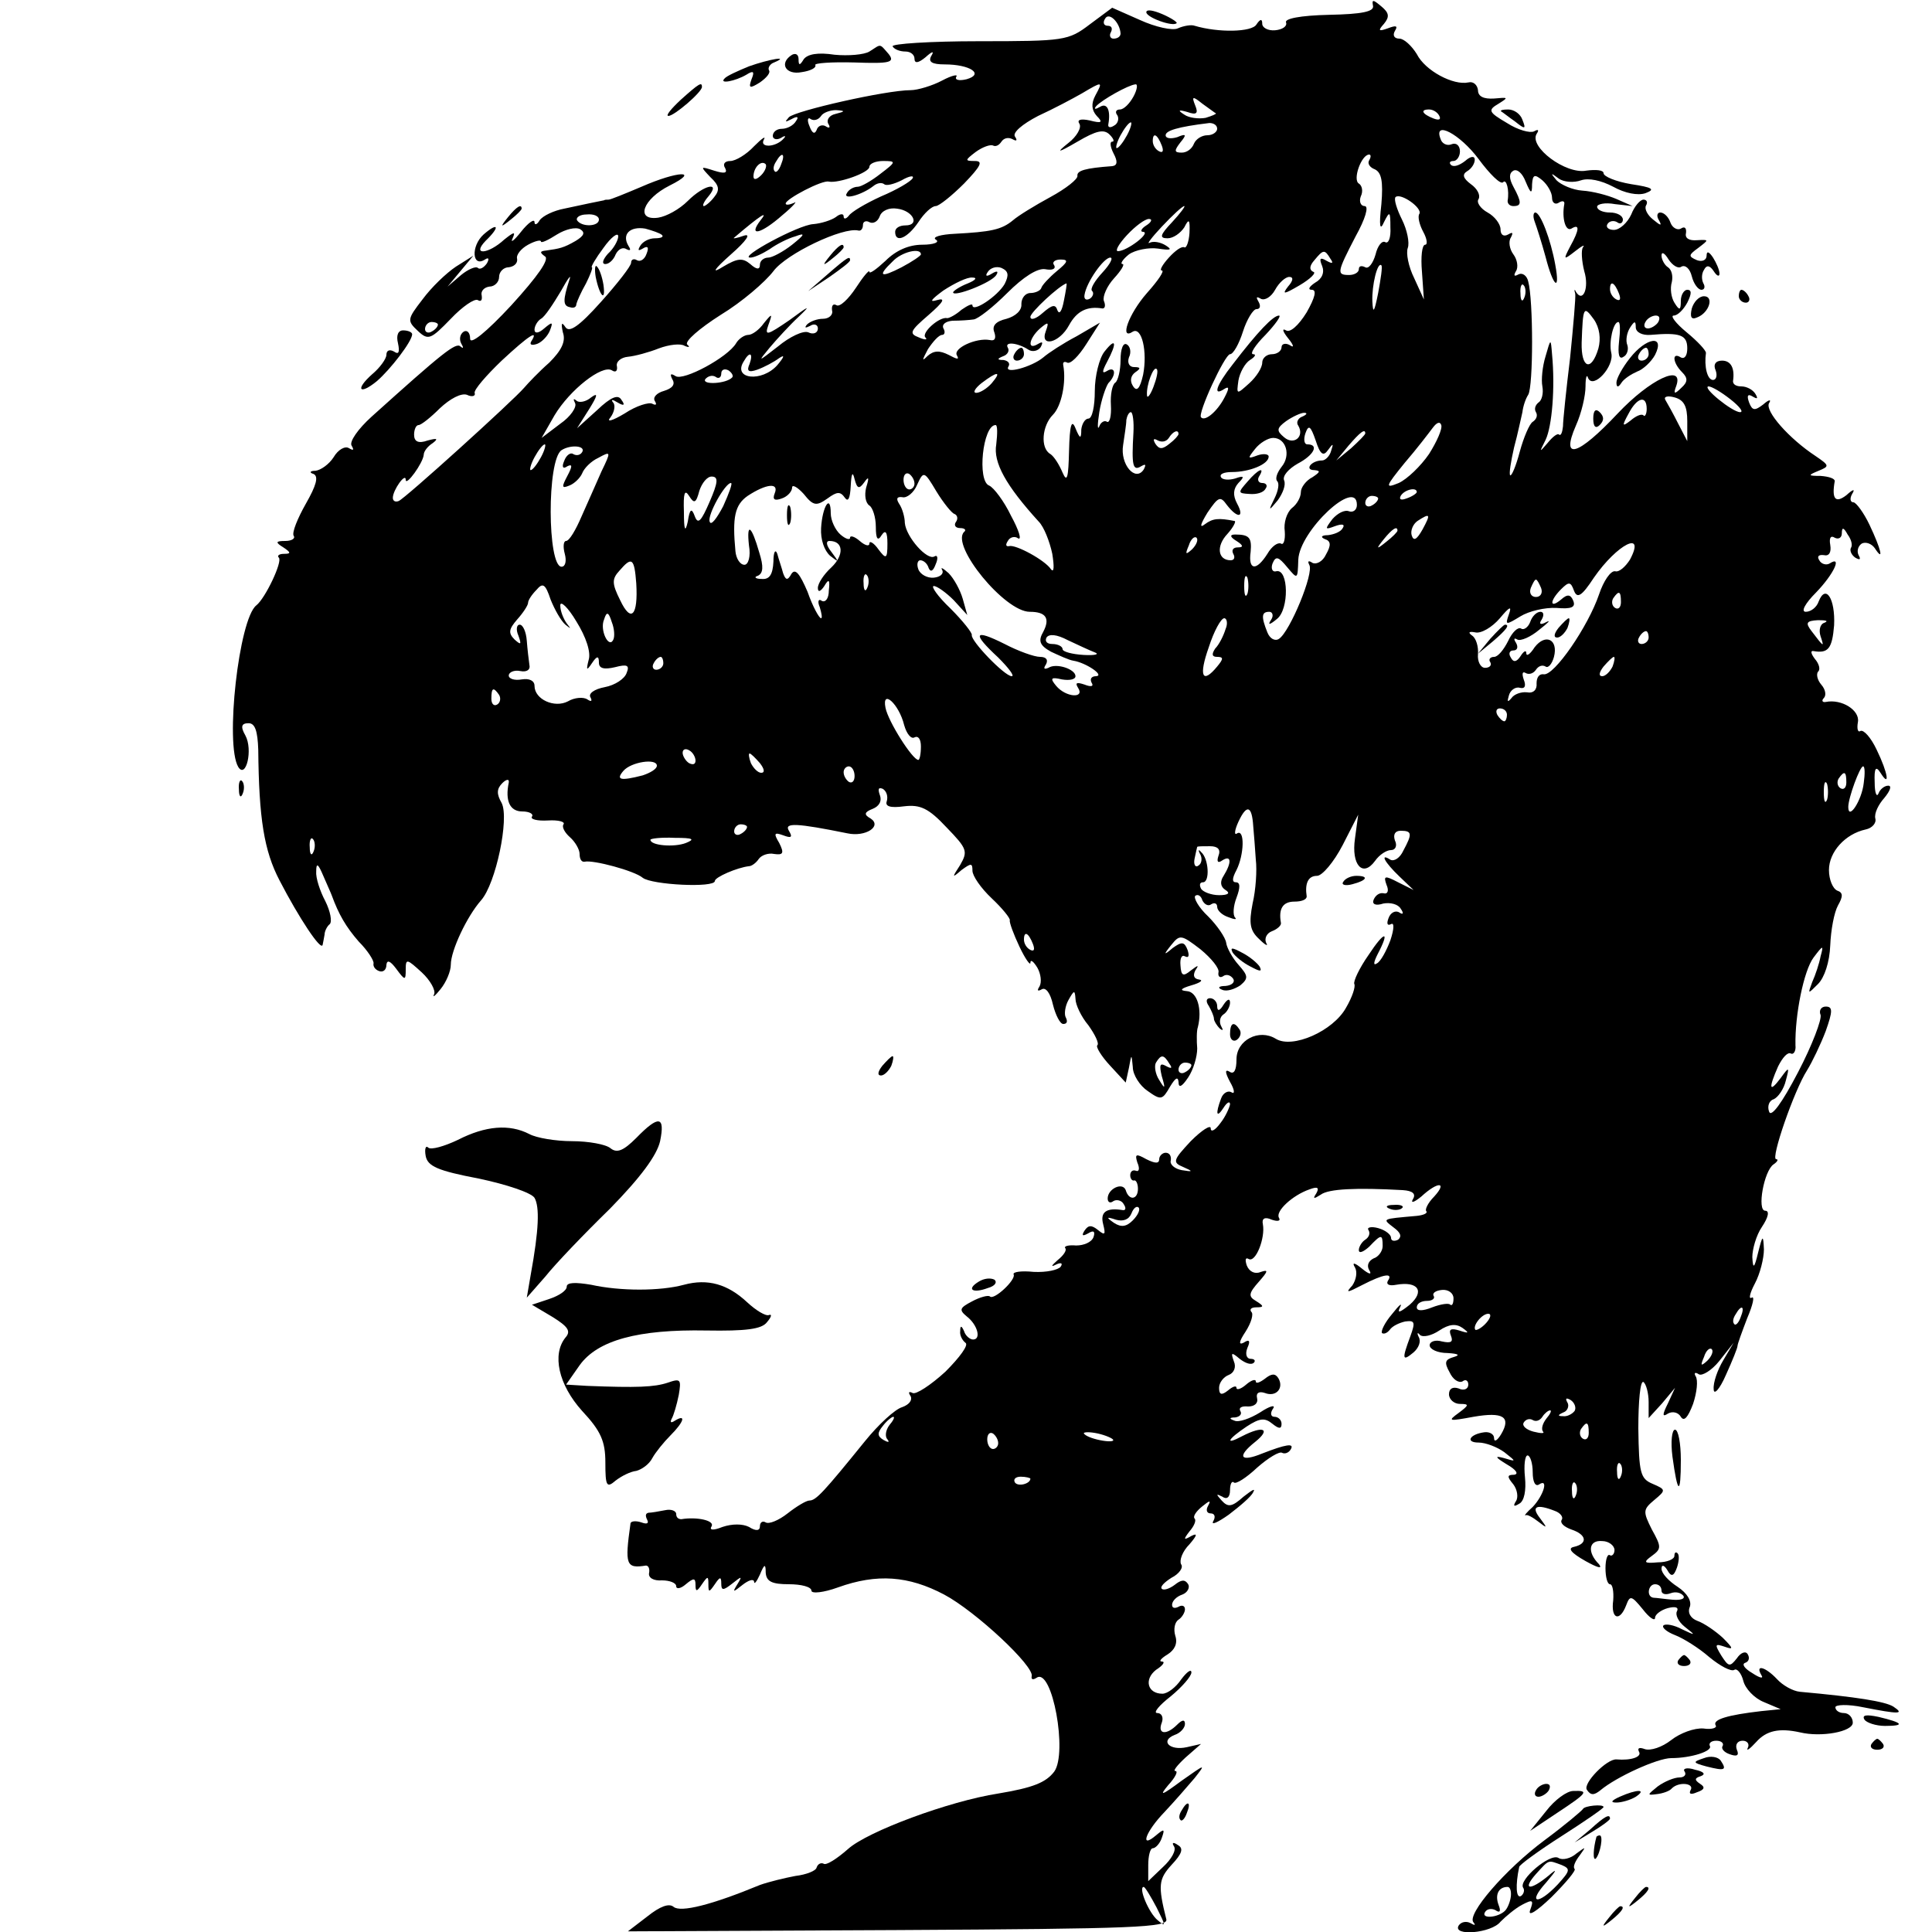 <?xml version="1.0" standalone="no"?>
<!DOCTYPE svg PUBLIC "-//W3C//DTD SVG 20010904//EN"
 "http://www.w3.org/TR/2001/REC-SVG-20010904/DTD/svg10.dtd">
<svg version="1.0" xmlns="http://www.w3.org/2000/svg"
 width="300pt" height="300pt" viewBox="0 0 300 300"
 preserveAspectRatio="xMidYMid meet">

<g transform="translate(0,300) scale(0.1,-0.1)"
fill="#000000" stroke="none">
<path d="M2132 2991 c2 -9 -17 -13 -68 -14 -45 -1 -70 -6 -67 -12 2 -6 -6 -11
-17 -12 -11 -1 -20 4 -20 10 0 8 -3 8 -9 -1 -7 -12 -59 -13 -96 -2 -5 2 -17 0
-26 -4 -8 -4 -35 2 -59 13 l-43 19 -35 -26 c-33 -25 -39 -26 -172 -26 -76 0
-136 -4 -134 -8 3 -5 12 -8 20 -8 8 0 14 -5 14 -11 0 -8 6 -7 17 2 11 10 14
10 9 2 -5 -9 1 -13 21 -13 39 0 62 -15 34 -23 -12 -3 -19 -1 -16 4 3 4 -7 2
-22 -6 -15 -8 -38 -15 -49 -15 -38 0 -179 -32 -189 -42 -7 -8 -6 -8 4 -3 9 5
12 4 7 -3 -4 -7 -14 -12 -22 -12 -8 0 -14 -5 -14 -11 0 -5 6 -7 13 -3 6 4 8 3
4 -1 -12 -14 -38 -15 -31 -2 4 7 -3 2 -15 -10 -12 -13 -29 -23 -37 -23 -9 0
-12 -5 -8 -11 4 -8 -1 -9 -17 -4 -22 7 -22 7 -6 -10 14 -13 15 -20 6 -31 -6
-8 -14 -14 -16 -14 -3 0 0 7 7 15 20 24 -7 18 -32 -7 -13 -13 -33 -24 -46 -26
-36 -5 -24 29 18 50 48 24 13 23 -44 -2 -26 -11 -48 -20 -51 -20 -3 0 -6 0 -7
-1 -6 -1 -34 -7 -62 -13 -16 -3 -33 -11 -38 -18 -4 -7 -8 -8 -8 -3 0 6 -10 -1
-21 -15 -11 -14 -17 -18 -13 -10 5 11 2 10 -13 -2 -25 -23 -51 -25 -29 -2 23
22 20 30 -3 10 -20 -18 -18 -52 2 -39 6 4 7 1 3 -6 -5 -7 -11 -10 -14 -7 -3 3
-15 -2 -26 -11 l-21 -18 20 24 20 24 -27 -17 c-15 -10 -38 -32 -52 -51 -24
-31 -24 -33 -7 -49 16 -15 20 -13 51 19 18 19 37 32 42 29 5 -3 7 0 6 7 -2 7
4 13 12 14 8 0 15 7 15 15 0 8 7 15 15 15 8 1 14 6 13 13 -2 6 6 16 17 22 11
6 20 8 20 5 0 -3 11 2 25 11 13 8 29 12 36 8 8 -5 6 -10 -7 -18 -19 -11 -25
-12 -46 -15 -10 -1 -10 -3 -2 -9 8 -4 -11 -31 -52 -76 -39 -42 -64 -62 -64
-52 0 10 -5 14 -10 11 -6 -4 -7 -12 -4 -18 4 -7 4 -9 -1 -5 -7 7 -28 -10 -138
-109 -21 -19 -35 -39 -31 -45 4 -7 3 -8 -4 -4 -6 4 -17 -2 -24 -14 -7 -11 -20
-20 -28 -21 -9 0 -10 -3 -3 -5 8 -4 4 -18 -12 -46 -13 -23 -22 -45 -19 -50 3
-4 -3 -8 -13 -8 -15 0 -16 -2 -3 -10 12 -8 12 -10 1 -10 -8 0 -11 -3 -8 -6 6
-6 -21 -63 -35 -74 -27 -21 -49 -216 -28 -251 12 -19 23 27 11 49 -8 14 -6 19
5 19 10 0 14 -12 15 -41 1 -107 9 -157 33 -203 30 -58 65 -111 67 -100 1 4 2
11 3 16 0 5 4 13 8 16 4 4 1 20 -7 36 -8 15 -15 36 -14 46 0 14 3 12 11 -7 6
-14 12 -27 13 -30 11 -30 22 -49 42 -72 14 -14 24 -30 23 -34 -1 -5 3 -10 9
-12 6 -2 11 2 11 10 1 8 6 6 15 -6 14 -19 15 -19 15 -1 0 17 2 16 25 -5 13
-12 22 -28 19 -34 -3 -6 2 -2 10 8 9 11 16 28 16 38 0 22 25 75 47 100 23 26
44 127 32 151 -8 14 -8 22 1 31 6 6 11 7 10 1 -6 -29 2 -45 21 -45 11 0 18 -4
15 -8 -3 -4 8 -7 25 -6 16 1 27 -2 24 -6 -3 -4 2 -13 10 -20 8 -7 15 -19 15
-26 0 -8 3 -13 8 -12 13 3 77 -14 90 -25 14 -11 112 -16 112 -5 0 6 35 21 53
23 4 0 11 5 15 11 4 6 15 10 24 8 14 -2 16 1 8 17 -9 15 -8 17 6 12 13 -5 15
-3 9 7 -8 13 12 12 91 -4 28 -6 54 11 36 23 -11 6 -10 10 3 15 10 4 15 12 11
22 -3 9 -2 12 5 9 6 -4 8 -12 6 -19 -3 -8 5 -11 27 -8 25 3 38 -3 66 -33 32
-33 33 -37 21 -58 -13 -20 -13 -21 2 -8 15 11 17 11 17 -1 0 -8 13 -27 30 -43
16 -15 29 -31 28 -34 -1 -3 6 -22 15 -41 9 -19 17 -30 17 -25 0 6 5 2 11 -8 5
-9 7 -22 3 -29 -4 -6 -3 -8 4 -4 6 3 13 -6 17 -24 4 -16 11 -30 16 -30 6 0 7
4 4 10 -3 5 -1 18 4 27 9 16 10 16 11 2 0 -9 9 -28 20 -41 10 -14 17 -28 14
-31 -3 -2 6 -17 20 -32 l24 -26 5 23 c4 22 4 22 6 1 0 -12 11 -29 23 -37 21
-15 23 -14 35 7 8 13 12 16 13 7 0 -10 5 -8 15 7 8 12 14 32 14 45 -1 12 -1
28 1 33 7 28 -1 55 -17 56 -12 1 -10 4 7 9 14 4 19 8 12 9 -8 1 -10 6 -6 14 6
9 5 9 -7 0 -12 -10 -15 -8 -16 8 -1 11 2 17 7 14 6 -3 7 1 4 10 -5 13 -9 13
-23 3 -14 -12 -15 -11 -2 5 13 16 15 16 45 -7 17 -14 30 -30 28 -36 -1 -6 2
-9 7 -6 5 4 12 2 16 -4 3 -5 -2 -10 -12 -11 -11 0 -13 -3 -5 -6 7 -3 19 1 28
7 13 11 12 15 -3 32 -9 10 -18 26 -19 34 -1 8 -14 27 -28 41 -15 14 -23 29
-20 32 4 3 9 0 11 -7 3 -6 9 -10 14 -6 5 3 9 1 9 -4 0 -6 8 -13 17 -16 10 -4
14 -4 11 -1 -4 4 -3 18 2 31 6 16 6 24 -1 24 -6 0 -6 6 1 19 12 24 13 64 1 57
-5 -4 -4 5 2 18 13 28 21 25 23 -7 1 -12 3 -35 4 -52 2 -16 0 -47 -5 -68 -6
-31 -4 -42 10 -55 10 -10 15 -12 11 -6 -3 7 1 15 9 18 8 3 15 9 14 13 -4 22 3
33 21 33 11 0 19 3 19 8 -3 20 2 32 16 32 8 0 26 21 40 48 l24 47 -5 -37 c-6
-41 12 -61 31 -35 7 10 18 17 25 17 7 0 10 7 6 15 -3 9 0 15 9 15 18 0 18 -5
4 -31 -5 -11 -14 -17 -20 -14 -17 11 -9 -4 14 -26 l22 -21 -24 12 c-21 11 -23
10 -18 -4 4 -9 2 -15 -5 -13 -6 1 -12 -3 -15 -10 -3 -7 3 -10 15 -6 11 2 23
-1 27 -8 5 -7 4 -10 -2 -6 -6 4 -14 0 -17 -9 -3 -8 -2 -12 4 -9 5 3 5 -7 -1
-25 -6 -16 -15 -33 -21 -36 -6 -4 -5 2 1 14 20 38 11 37 -14 -1 -14 -20 -24
-41 -22 -45 2 -4 -3 -20 -13 -37 -20 -36 -83 -64 -109 -48 -26 16 -61 -2 -61
-32 0 -17 -4 -24 -11 -19 -7 4 -7 -1 1 -16 7 -12 8 -20 2 -16 -5 3 -13 -1 -16
-10 -9 -24 -7 -31 4 -14 5 8 10 11 10 5 -1 -5 -7 -19 -15 -29 -8 -11 -15 -15
-15 -8 0 6 -14 -3 -31 -20 -27 -29 -29 -33 -12 -40 16 -7 16 -8 -2 -5 -11 2
-19 9 -17 15 1 7 -2 12 -8 12 -5 0 -10 -5 -10 -10 0 -7 -6 -7 -20 0 -16 9 -18
8 -14 -5 4 -9 3 -15 -2 -13 -5 2 -9 -1 -9 -7 0 -5 3 -9 6 -8 3 1 6 -5 6 -13 0
-17 -14 -19 -19 -2 -5 13 -28 2 -28 -13 0 -6 4 -8 9 -4 5 3 13 1 16 -5 4 -6 3
-10 -2 -9 -25 4 -35 -3 -30 -22 4 -16 3 -18 -8 -9 -10 8 -15 8 -21 -1 -5 -8
-3 -9 6 -4 8 5 11 3 8 -6 -3 -8 -15 -13 -27 -13 -12 1 -19 -1 -17 -4 3 -3 -2
-11 -12 -19 -9 -8 -11 -11 -3 -7 8 4 12 3 8 -3 -4 -5 -22 -9 -42 -8 -19 2 -33
0 -31 -4 4 -8 -31 -41 -37 -34 -3 2 -15 -1 -28 -8 -19 -10 -20 -13 -8 -23 17
-13 23 -36 10 -36 -5 0 -12 6 -14 13 -4 9 -6 9 -6 0 -1 -6 3 -14 8 -18 6 -3
-9 -23 -31 -45 -23 -21 -46 -36 -51 -33 -6 3 -7 1 -3 -5 3 -6 -2 -13 -13 -17
-11 -3 -37 -27 -58 -53 -64 -79 -76 -92 -86 -92 -5 0 -20 -9 -34 -20 -14 -11
-29 -17 -34 -14 -5 3 -9 0 -9 -6 0 -7 -6 -8 -17 -1 -10 5 -26 5 -41 0 -15 -6
-21 -5 -17 1 5 9 -23 15 -47 11 -5 0 -8 3 -8 8 0 5 -8 8 -17 6 -10 -2 -22 -4
-26 -4 -5 -1 -5 -5 -2 -11 3 -6 -1 -7 -9 -4 -9 3 -17 2 -17 -2 -9 -64 -7 -70
24 -65 4 0 6 -5 5 -11 -2 -8 7 -13 20 -12 12 0 22 -4 22 -9 0 -5 7 -4 15 3 12
10 15 10 15 -1 0 -11 2 -11 10 1 9 13 10 13 10 0 0 -13 1 -13 10 0 8 12 10 12
10 1 0 -11 3 -11 17 0 15 12 16 12 8 -1 -8 -13 -7 -13 8 -1 9 7 17 10 18 5 0
-5 4 0 9 11 7 17 9 17 9 3 1 -14 10 -18 36 -18 19 0 35 -4 35 -10 0 -5 19 -3
41 5 61 22 110 18 165 -11 49 -26 141 -112 136 -127 -1 -5 2 -6 8 -2 24 15 48
-117 27 -146 -13 -17 -33 -25 -87 -34 -77 -12 -203 -59 -233 -86 -17 -15 -34
-26 -38 -23 -4 2 -9 0 -11 -6 -1 -5 -16 -11 -33 -13 -16 -3 -41 -9 -55 -14
-75 -31 -123 -43 -134 -34 -7 6 -21 1 -41 -15 l-30 -23 420 2 c368 2 420 4
416 17 -13 52 -12 62 8 84 17 18 19 26 10 31 -7 5 -10 4 -6 -2 4 -6 -4 -20
-17 -32 l-23 -22 0 25 c0 14 3 26 7 26 4 0 11 7 14 16 5 14 4 15 -9 4 -26 -22
-16 6 13 36 15 16 36 40 47 53 18 23 17 22 -20 -4 -31 -23 -36 -25 -21 -7 11
12 16 22 11 22 -4 0 3 9 16 21 l24 21 -22 -5 c-27 -6 -42 10 -19 19 9 3 16 11
16 17 0 7 -4 7 -12 -1 -17 -17 -31 -15 -24 3 3 8 0 15 -7 15 -7 0 3 12 21 26
17 14 32 31 32 37 0 6 -7 1 -16 -11 -8 -12 -21 -22 -29 -22 -23 0 -29 22 -10
37 11 7 15 13 9 13 -5 0 -1 5 9 11 11 7 16 17 12 29 -3 10 -1 21 5 25 5 3 10
11 10 16 0 6 -5 7 -10 4 -6 -3 -10 -2 -10 3 0 6 7 13 16 16 8 3 12 11 9 16 -5
8 -11 7 -21 -1 -8 -6 -17 -9 -20 -6 -3 3 4 10 15 17 12 6 19 16 15 21 -3 6 2
20 13 31 12 14 13 18 3 13 -12 -7 -13 -6 -3 7 7 8 11 17 8 20 -3 3 2 11 12 19
11 9 14 10 9 1 -4 -7 -2 -12 4 -12 6 0 8 -5 4 -12 -4 -7 7 -2 24 10 17 13 35
28 38 35 4 7 -2 3 -15 -7 -18 -16 -24 -17 -34 -6 -9 10 -9 11 1 6 7 -5 12 -1
12 10 0 10 3 15 6 12 3 -3 19 7 36 23 17 15 35 26 39 23 4 -2 10 0 13 5 7 11
-8 8 -44 -6 -34 -14 -40 -5 -11 18 25 20 13 26 -20 9 -28 -15 -23 -5 7 15 20
13 28 14 40 4 10 -8 14 -8 14 0 0 6 -5 11 -11 11 -6 0 -7 6 -2 13 4 6 -5 4
-20 -6 -16 -10 -34 -16 -40 -13 -9 3 -8 5 1 5 7 1 11 5 8 10 -3 5 2 8 12 7 10
0 16 5 14 13 -2 8 3 11 12 8 18 -7 30 8 21 23 -5 8 -11 7 -21 -1 -8 -6 -14 -8
-14 -4 0 4 -7 2 -15 -5 -8 -7 -15 -9 -15 -5 0 4 -6 2 -13 -4 -10 -8 -14 -7
-14 4 0 8 7 17 15 20 8 3 12 12 8 21 -5 14 -4 15 9 4 9 -7 18 -10 22 -6 3 3 1
6 -5 6 -6 0 -9 7 -5 17 5 11 3 14 -6 8 -8 -4 -7 2 3 17 9 14 13 28 9 31 -3 4
0 7 8 7 12 0 12 2 -1 10 -12 7 -11 12 5 30 14 16 15 19 3 15 -9 -4 -18 0 -22
10 -3 9 -2 13 3 10 11 -6 26 33 22 54 -2 9 3 12 14 7 9 -3 14 -2 11 3 -6 10
21 35 47 44 13 5 16 3 11 -6 -6 -9 -4 -9 7 -2 12 9 55 11 127 7 16 -1 21 -6
16 -14 -4 -7 2 -5 13 4 26 24 41 23 20 0 -10 -10 -15 -21 -12 -23 2 -3 -5 -6
-15 -7 -55 -5 -54 -4 -36 -18 11 -8 13 -14 7 -19 -6 -3 -11 -2 -11 3 0 5 -9
12 -20 15 -11 3 -18 1 -15 -3 3 -5 1 -11 -5 -15 -5 -3 -10 -11 -10 -16 0 -6 7
-3 16 5 19 20 21 20 21 1 0 -8 -7 -17 -14 -19 -8 -4 -11 -11 -7 -18 5 -8 0 -7
-11 2 -12 10 -16 10 -11 2 4 -7 2 -19 -4 -28 -11 -12 -9 -12 16 1 33 17 48 19
39 6 -3 -6 3 -8 13 -6 34 6 45 -10 21 -31 -15 -12 -20 -14 -15 -4 4 8 -1 4
-12 -10 -12 -14 -18 -27 -16 -30 3 -2 8 0 12 5 4 6 15 11 24 13 15 2 16 -1 8
-23 -13 -35 -13 -40 5 -25 8 7 12 17 8 24 -3 6 -2 8 2 3 5 -4 18 -1 30 7 15
10 26 11 36 4 11 -8 10 -9 -5 -4 -13 4 -17 2 -13 -8 4 -10 0 -12 -14 -9 -10 3
-19 0 -19 -6 0 -6 12 -12 28 -12 16 -1 20 -3 10 -6 -14 -4 -16 -8 -7 -24 5
-11 14 -17 20 -14 5 4 9 1 9 -5 0 -7 -7 -10 -15 -6 -9 3 -15 0 -15 -9 0 -8 8
-15 17 -15 15 0 14 -2 -2 -14 -18 -13 -15 -13 23 -6 46 8 59 0 43 -27 -6 -10
-11 -13 -11 -6 0 6 -7 10 -15 9 -23 -3 -30 -16 -9 -16 11 0 29 -7 40 -15 19
-15 19 -15 -1 -9 -15 4 -13 1 5 -10 14 -8 19 -15 11 -16 -11 0 -11 -3 -1 -15
6 -8 8 -20 4 -26 -5 -8 -3 -9 5 -4 8 4 11 21 9 41 -2 19 0 34 4 34 4 0 8 -12
8 -26 0 -15 4 -23 10 -19 15 10 7 -17 -10 -35 -9 -8 -14 -14 -11 -13 2 2 11
-3 20 -10 14 -11 14 -10 2 6 -14 18 -5 22 23 11 9 -3 14 -10 11 -14 -3 -5 4
-11 15 -15 24 -8 26 -22 4 -27 -10 -2 -5 -9 18 -22 18 -10 27 -13 21 -5 -19
19 -16 38 5 36 10 0 19 -7 19 -14 0 -6 -4 -10 -7 -8 -4 3 -7 -7 -7 -20 0 -14
3 -25 7 -25 4 0 6 -11 5 -25 -4 -29 10 -34 20 -8 6 16 8 16 26 -6 10 -13 19
-19 19 -13 0 5 9 12 20 15 12 3 17 1 14 -5 -3 -5 2 -16 12 -24 18 -14 17 -14
-4 -4 -13 7 -26 9 -29 6 -3 -3 5 -10 18 -15 13 -5 37 -20 53 -34 17 -14 34
-23 39 -20 4 3 11 -5 14 -17 3 -12 17 -27 32 -33 l26 -11 -30 -3 c-52 -6 -76
-13 -71 -22 3 -4 -6 -7 -19 -5 -14 1 -36 -7 -50 -18 -14 -11 -32 -17 -41 -14
-8 3 -12 2 -9 -4 5 -8 -12 -14 -35 -12 -15 1 -52 -37 -46 -47 6 -9 11 -9 21
-1 25 21 89 50 110 50 31 0 65 11 60 19 -2 4 2 8 10 8 8 0 12 -4 10 -8 -3 -4
2 -10 11 -13 11 -4 15 -2 11 7 -3 8 1 14 9 14 7 0 11 -5 8 -11 -3 -6 3 -2 13
9 16 18 36 22 68 15 33 -8 82 1 82 15 0 8 -6 15 -14 15 -7 0 -13 4 -13 9 0 4
19 5 43 0 56 -11 65 -11 47 1 -13 8 -57 15 -145 23 -11 1 -27 10 -36 20 -18
19 -34 23 -24 6 4 -6 -2 -5 -14 3 -12 7 -17 14 -11 16 6 2 7 8 4 13 -3 6 -11
3 -17 -6 -11 -14 -13 -13 -24 4 -11 18 -10 19 5 14 14 -5 14 -3 -3 14 -11 10
-28 22 -39 26 -11 4 -16 13 -12 22 3 9 -4 21 -19 31 -14 9 -25 21 -25 28 0 7
4 6 9 -2 6 -11 10 -10 15 4 3 9 4 19 1 22 -3 3 -5 1 -5 -4 0 -5 -11 -10 -26
-10 -21 -2 -23 0 -9 10 15 11 15 14 0 41 -14 28 -14 31 4 46 18 15 18 16 -3
25 -19 8 -21 17 -22 86 0 42 3 75 8 72 4 -3 8 -17 8 -31 l0 -25 21 23 20 24
-11 -24 c-9 -18 -9 -22 0 -16 7 4 16 2 20 -5 5 -8 11 -1 19 20 6 18 8 37 4 43
-3 5 -1 7 5 3 5 -3 20 6 32 21 l22 28 -16 -27 c-9 -15 -16 -35 -15 -45 0 -10
9 -1 19 22 10 22 18 42 18 45 0 3 7 22 15 43 9 21 12 35 7 32 -5 -3 -3 7 5 22
8 15 14 39 14 53 -1 23 -2 23 -9 -5 -6 -25 -8 -26 -9 -7 0 12 6 34 15 47 10
15 12 25 5 25 -13 0 -2 62 13 72 6 4 8 8 4 8 -9 0 28 107 48 138 8 13 21 40
29 61 11 31 11 38 0 38 -7 0 -11 -6 -8 -13 2 -7 -13 -47 -35 -89 -25 -48 -42
-71 -45 -61 -3 8 0 17 7 19 7 3 16 16 19 29 6 22 5 22 -8 4 -18 -24 -19 -16
-4 18 7 14 15 23 20 20 4 -2 8 4 7 13 -1 47 13 116 28 136 15 20 16 20 11 2
-2 -11 -8 -29 -13 -40 -7 -19 -7 -19 9 -3 10 10 18 34 19 60 1 24 6 51 12 62
8 14 8 20 -1 23 -7 3 -13 17 -13 32 0 28 25 56 57 63 10 2 17 10 15 17 -2 8 5
22 14 32 9 11 12 19 6 19 -6 0 -13 -6 -15 -12 -3 -7 -6 1 -6 17 -1 23 2 26 9
15 15 -24 12 -1 -6 36 -9 19 -20 31 -25 29 -4 -3 -6 3 -4 14 3 18 -25 36 -50
31 -5 -1 -7 2 -3 6 4 4 3 13 -4 21 -6 7 -8 16 -5 20 4 3 2 12 -5 20 -6 8 -7
13 -2 12 23 -4 29 4 32 40 2 41 -13 65 -24 37 -3 -9 -12 -16 -20 -16 -8 0 -1
13 16 30 28 29 41 58 21 45 -5 -3 -13 -1 -16 5 -4 6 -1 9 7 8 8 -2 12 4 10 16
-2 11 1 15 7 11 6 -3 11 0 11 7 0 10 3 9 9 -2 6 -8 8 -17 5 -21 -2 -4 1 -11 7
-15 7 -4 9 -3 5 4 -3 6 -1 14 5 18 6 3 15 0 20 -7 15 -23 10 -2 -8 36 -9 19
-21 35 -25 35 -5 0 -6 6 -2 13 5 8 2 8 -9 -2 -17 -13 -23 -6 -18 22 0 4 -9 7
-22 8 -20 0 -20 1 -3 8 17 7 17 8 -5 23 -41 27 -79 70 -72 82 4 6 0 6 -9 -2
-13 -10 -17 -10 -22 3 -4 11 -2 14 6 9 7 -4 8 -3 4 4 -4 7 -14 12 -22 12 -8 0
-13 3 -13 8 3 20 -3 32 -17 32 -10 0 -14 -6 -10 -15 3 -8 1 -15 -4 -15 -9 0
-14 21 -11 42 0 4 -13 18 -30 32 -17 14 -26 26 -20 26 6 0 15 9 21 20 7 14 7
20 0 20 -5 0 -10 -8 -10 -17 0 -15 -2 -16 -10 -3 -5 8 -7 22 -4 32 2 9 0 19
-6 23 -5 3 -10 12 -10 18 0 7 5 4 11 -6 6 -9 15 -15 20 -11 6 3 13 -3 16 -15
3 -12 10 -21 15 -21 5 0 6 5 3 10 -3 6 -3 15 1 21 4 8 9 7 15 -2 5 -8 9 -9 9
-4 0 6 -5 17 -10 25 -6 9 -10 11 -10 3 0 -7 -7 -10 -15 -7 -14 6 -13 8 2 19
17 13 17 13 -2 12 -12 -1 -19 3 -17 11 1 8 -2 11 -8 7 -5 -3 -13 1 -16 9 -3 9
-10 16 -16 16 -5 0 -6 -6 -2 -12 5 -9 3 -9 -9 1 -9 7 -14 17 -11 22 3 5 1 9
-4 9 -5 0 -14 -10 -19 -23 -6 -13 -18 -24 -27 -24 -8 0 -13 4 -10 9 3 5 10 6
15 3 5 -4 9 -1 9 4 0 6 -9 11 -20 11 -11 0 -20 4 -20 9 0 4 12 7 28 4 l27 -3
-25 11 c-14 6 -37 12 -53 13 -15 1 -33 9 -40 16 -10 12 -9 12 3 3 8 -6 24 -7
35 -3 12 4 31 0 50 -10 18 -10 38 -14 50 -10 16 6 11 9 -22 14 -24 4 -43 12
-43 17 0 5 -12 6 -27 4 -32 -6 -89 37 -77 57 4 6 3 8 -4 4 -6 -3 -25 2 -42 13
-29 17 -30 20 -13 30 16 10 15 10 -7 8 -16 -1 -25 3 -25 13 -1 8 -7 14 -15 12
-23 -5 -67 18 -80 44 -8 13 -20 24 -27 24 -8 0 -11 5 -7 12 5 8 2 9 -11 4 -14
-5 -16 -4 -6 7 9 11 8 17 -4 27 -13 11 -15 11 -13 1z m-392 -43 c0 -5 -5 -8
-11 -8 -5 0 -7 5 -4 10 3 6 1 10 -5 10 -6 0 -8 5 -4 11 6 11 23 -6 24 -23z
m-39 -96 c-7 -13 -6 -23 2 -32 10 -10 8 -12 -11 -7 -14 3 -20 1 -16 -5 4 -6
-4 -20 -17 -30 -20 -16 -17 -16 14 2 29 17 41 20 50 11 6 -6 8 -11 4 -11 -4 0
-3 -8 2 -18 7 -13 6 -19 -2 -20 -42 -3 -55 -7 -54 -15 1 -5 -18 -20 -42 -33
-24 -13 -50 -29 -58 -36 -18 -15 -35 -18 -90 -21 -22 -1 -36 -5 -30 -9 7 -4
-3 -8 -21 -8 -21 0 -41 -9 -57 -25 -14 -13 -25 -21 -25 -17 0 4 -10 -8 -21
-25 -12 -18 -25 -30 -30 -27 -5 3 -8 0 -7 -8 2 -7 -5 -13 -14 -13 -9 0 -20 -4
-25 -9 -4 -5 -3 -6 5 -2 6 4 12 2 12 -4 0 -7 -7 -10 -15 -6 -8 3 -29 -7 -47
-22 -31 -24 -32 -25 -13 -2 11 13 31 35 45 48 20 19 17 18 -14 -5 -35 -24 -39
-25 -33 -8 7 19 6 19 -7 3 -7 -10 -18 -18 -24 -18 -6 0 -15 -6 -19 -13 -13
-22 -82 -59 -94 -51 -8 5 -9 3 -5 -5 5 -8 0 -14 -13 -18 -11 -3 -18 -10 -14
-16 3 -5 2 -7 -4 -4 -5 3 -25 -3 -43 -15 -20 -12 -29 -14 -22 -6 6 8 8 19 4
23 -4 5 -1 5 7 0 10 -6 12 -4 6 4 -5 9 -16 5 -38 -16 l-31 -28 19 30 c13 21
14 26 3 18 -8 -7 -19 -9 -23 -5 -5 4 -5 2 -2 -4 3 -6 -7 -21 -23 -32 l-29 -22
20 35 c24 40 74 79 89 70 6 -4 9 -1 8 6 -2 7 6 14 17 15 11 1 33 7 48 13 16 6
34 8 40 4 7 -3 9 -2 4 2 -4 5 19 25 52 46 33 20 69 51 82 68 20 27 108 69 132
63 4 -1 7 3 7 9 0 5 5 7 10 4 6 -3 13 1 16 9 3 9 15 14 27 12 25 -3 36 -26 13
-26 -9 0 -16 -4 -16 -10 0 -18 19 -10 36 15 9 14 21 25 27 25 5 0 25 16 44 35
26 27 30 35 17 35 -16 0 -16 1 1 14 11 8 23 12 27 10 4 -2 9 0 13 6 4 6 11 7
17 4 7 -4 8 -2 4 4 -4 6 11 19 36 32 24 11 54 27 68 35 32 19 33 19 21 -3z
m59 -2 c-6 -11 -15 -20 -21 -20 -6 0 -8 -4 -4 -9 3 -5 1 -13 -5 -16 -6 -4 -10
-3 -9 2 4 22 -2 34 -13 27 -7 -4 -10 -4 -6 1 9 10 50 33 61 34 4 1 3 -8 -3
-19z m128 -26 c1 -1 -6 -4 -16 -7 -11 -2 -26 0 -33 5 -11 7 -9 8 5 4 14 -5 17
-2 12 10 -6 15 -4 15 11 3 10 -7 19 -14 21 -15z m-591 -1 c-9 -2 -14 -9 -11
-15 4 -6 2 -8 -4 -4 -5 3 -12 1 -14 -6 -3 -7 -7 -5 -11 6 -4 9 -3 15 2 11 5
-3 12 -1 16 5 3 5 14 9 23 9 15 -1 15 -2 -1 -6z m938 -3 c3 -6 -1 -7 -9 -4
-18 7 -21 14 -7 14 6 0 13 -4 16 -10z m-485 -30 c-6 -11 -13 -20 -16 -20 -2 0
0 9 6 20 6 11 13 20 16 20 2 0 0 -9 -6 -20z m140 10 c0 -5 -7 -10 -15 -10 -9
0 -18 -6 -21 -13 -3 -8 -11 -14 -19 -14 -12 0 -12 3 -2 16 10 12 9 14 -5 8
-10 -3 -18 -2 -18 3 0 7 18 13 68 19 6 0 12 -3 12 -9z m406 -47 c17 -23 34
-40 38 -36 5 6 10 -12 7 -29 0 -5 4 -8 9 -8 13 0 13 6 0 30 -7 13 -7 21 0 25
6 3 14 -4 19 -17 8 -19 10 -20 10 -4 1 15 4 16 16 6 8 -7 15 -19 15 -27 0 -8
5 -11 10 -8 6 4 10 3 9 -2 -4 -22 2 -43 11 -38 13 8 13 -1 -2 -28 -11 -21 -10
-21 8 -7 10 8 16 11 12 6 -3 -4 -2 -21 2 -37 8 -26 -2 -50 -13 -32 -2 5 -3 3
-1 -3 1 -5 -3 -50 -8 -100 -6 -49 -11 -97 -11 -106 -1 -9 -3 -15 -6 -13 -2 3
-10 -3 -18 -13 -13 -15 -13 -15 -3 5 10 21 15 81 10 133 -2 25 -2 25 -10 -3
-5 -16 -7 -37 -5 -47 2 -11 -1 -22 -6 -25 -5 -4 -7 -10 -4 -15 3 -5 1 -11 -5
-15 -5 -3 -14 -24 -20 -46 -6 -23 -13 -39 -15 -37 -2 2 1 21 6 43 6 22 11 47
13 55 1 9 5 21 9 27 8 13 8 147 0 176 -2 9 -9 14 -15 11 -7 -4 -8 -2 -4 5 4 6
2 18 -4 26 -6 8 -8 20 -4 26 4 8 3 9 -4 5 -7 -4 -12 -1 -12 8 0 8 -9 20 -20
26 -11 6 -18 16 -14 21 3 6 -2 16 -12 23 -12 9 -14 15 -6 20 7 4 12 12 12 18
0 6 -6 6 -15 -2 -9 -7 -18 -10 -22 -6 -3 3 -2 6 4 6 5 0 10 7 10 15 0 9 -6 14
-13 11 -7 -3 -15 1 -17 8 -12 30 30 8 59 -31z m-492 21 c3 -8 2 -12 -4 -9 -6
3 -10 10 -10 16 0 14 7 11 14 -7z m-591 -29 c-3 -9 -8 -14 -10 -11 -3 3 -2 9
2 15 9 16 15 13 8 -4z m913 6 c-3 -5 1 -11 9 -14 10 -5 13 -18 10 -54 -4 -35
-2 -42 4 -28 9 18 10 17 10 -8 1 -16 -3 -26 -8 -23 -5 3 -12 -6 -15 -19 -4
-14 -11 -23 -16 -20 -6 3 -10 2 -10 -3 0 -5 -7 -9 -15 -9 -20 0 -19 4 10 60
15 27 21 47 14 47 -6 0 -9 7 -6 15 4 8 2 17 -3 20 -10 6 4 45 16 45 3 0 3 -4
0 -9z m-944 -23 c-7 -7 -12 -8 -12 -2 0 14 12 26 19 19 2 -3 -1 -11 -7 -17z
m185 2 c-14 -11 -30 -20 -35 -20 -6 0 -14 -4 -17 -10 -7 -11 23 -3 41 11 6 5
13 6 17 3 3 -3 15 0 27 6 12 7 20 8 17 3 -3 -5 -25 -18 -49 -28 -24 -11 -46
-24 -50 -30 -4 -5 -8 -6 -8 -1 0 5 -6 4 -12 -1 -7 -5 -23 -10 -35 -11 -23 -1
-117 -52 -98 -52 6 0 19 6 30 13 11 8 29 17 40 20 16 6 15 3 -5 -13 -14 -11
-31 -20 -37 -20 -7 0 -13 -5 -13 -11 0 -8 -5 -8 -15 1 -12 10 -20 9 -42 -4
-19 -12 -15 -5 12 19 24 21 32 33 20 29 -11 -4 -18 -5 -15 -3 41 35 54 43 41
27 -20 -26 0 -22 34 8 17 14 24 23 18 19 -7 -3 -13 -4 -13 -1 0 7 57 37 67 34
15 -3 63 14 63 23 0 5 10 9 21 9 21 0 21 -1 -4 -20z m837 -62 c-3 -4 0 -17 6
-28 6 -11 7 -20 3 -20 -5 0 -7 -19 -5 -42 l3 -43 -15 33 c-9 18 -13 39 -10 47
3 8 -1 28 -9 44 -8 16 -13 32 -10 35 8 7 42 -17 37 -26z m-384 -13 c-19 -20
-20 -25 -7 -25 9 0 20 8 26 17 7 14 9 13 8 -9 -1 -14 -5 -24 -8 -22 -4 2 -14
-5 -24 -16 -10 -11 -15 -20 -11 -20 5 0 -6 -16 -23 -35 -29 -33 -43 -74 -22
-60 14 8 23 -31 16 -67 -5 -22 -10 -27 -16 -17 -5 8 -3 16 4 21 9 6 8 8 -2 8
-7 0 -11 6 -8 15 4 8 2 17 -3 20 -6 4 -10 -7 -10 -24 0 -16 -4 -32 -8 -35 -5
-3 -8 -19 -7 -35 1 -17 -2 -28 -6 -26 -4 3 -10 -1 -12 -7 -3 -7 -3 3 0 22 3
19 10 39 14 45 13 13 11 27 -2 19 -8 -5 -8 -1 0 14 16 30 14 39 -4 16 -8 -10
-15 -38 -15 -61 0 -24 -4 -43 -10 -43 -5 0 -10 -8 -11 -17 0 -15 -2 -15 -9 2
-6 15 -9 5 -10 -35 -1 -42 -3 -50 -10 -34 -5 12 -13 25 -19 29 -16 9 -13 44 4
61 13 13 21 50 16 77 -1 5 2 6 6 4 5 -3 18 10 30 29 l21 33 -36 -21 c-21 -11
-44 -26 -52 -33 -18 -15 -62 -27 -54 -14 3 5 -1 9 -8 10 -10 0 -10 2 0 6 6 2
10 8 7 13 -6 10 15 8 32 -3 6 -4 15 -2 19 4 4 8 3 9 -4 5 -18 -11 -14 9 3 24
13 11 14 10 9 -4 -10 -26 21 -19 36 9 12 22 28 30 52 26 4 0 5 5 2 12 -2 7 5
23 16 35 11 12 17 22 13 22 -4 0 0 7 10 15 10 7 31 11 45 9 20 -3 23 -2 12 5
-8 5 -19 7 -25 4 -5 -3 3 8 19 25 17 18 32 32 35 32 2 0 -6 -11 -19 -25z
m-890 4 c0 -11 -27 -12 -34 -1 -2 4 4 9 15 9 10 1 19 -2 19 -8z m850 -9 c-8
-5 -10 -10 -5 -10 13 -1 -25 -30 -39 -30 -5 0 1 11 14 25 13 14 28 25 34 25 6
0 4 -5 -4 -10z m-752 -15 c3 -3 -2 -5 -11 -5 -9 0 -19 -5 -23 -12 -4 -7 -3 -8
4 -4 8 5 10 2 6 -8 -3 -9 -10 -13 -15 -10 -5 3 -9 1 -9 -4 0 -5 -21 -32 -47
-61 -34 -38 -49 -48 -55 -39 -6 9 -7 6 -4 -8 5 -14 -2 -28 -21 -47 -16 -14
-33 -32 -39 -39 -17 -20 -186 -173 -195 -176 -5 -2 -9 0 -9 5 0 12 20 40 20
28 0 -11 27 26 28 39 0 5 6 13 14 18 9 7 7 8 -8 4 -14 -5 -21 -2 -21 9 0 8 3
15 7 15 4 0 19 12 33 26 16 15 33 24 42 21 8 -4 14 -2 12 3 -1 5 18 27 42 50
43 40 58 49 46 30 -3 -5 0 -7 9 -4 8 3 17 13 20 21 5 13 4 14 -9 3 -9 -8 -15
-8 -15 -2 0 6 5 14 10 17 6 3 19 23 31 43 11 20 17 28 13 17 -10 -31 -10 -40
1 -42 6 -2 10 0 10 5 1 4 7 18 15 32 7 14 11 25 9 25 -2 0 6 14 18 30 12 17
23 25 23 18 0 -6 -7 -19 -16 -27 -8 -9 -10 -16 -4 -16 6 0 13 7 16 15 4 8 11
12 17 8 6 -3 7 -1 3 5 -11 18 2 31 26 27 11 -3 23 -7 26 -10z m402 -30 c0 -2
-13 -11 -30 -20 -33 -17 -38 -14 -14 9 14 15 44 22 44 11z m636 -7 c5 -7 3 -8
-6 -3 -10 6 -12 4 -7 -8 4 -10 0 -20 -11 -26 -9 -6 -12 -11 -5 -11 8 0 5 -12
-8 -35 -13 -21 -26 -32 -32 -28 -7 4 -5 -2 3 -12 9 -11 10 -16 3 -11 -7 4 -13
2 -13 -3 0 -6 -7 -11 -15 -11 -8 0 -15 -6 -15 -13 0 -8 -9 -22 -20 -32 -20
-18 -20 -18 -17 4 2 12 10 27 18 32 8 5 10 9 5 9 -6 0 3 14 19 30 16 17 25 30
21 30 -9 0 -33 -25 -72 -76 -26 -33 -31 -50 -13 -38 8 5 8 1 0 -14 -11 -21
-30 -37 -36 -30 -6 5 37 98 45 98 5 0 14 16 20 35 6 19 16 35 21 35 6 0 7 5 3
12 -4 7 -3 8 4 4 6 -3 16 3 22 14 6 11 16 20 22 20 7 0 6 -6 -2 -15 -10 -13
-6 -12 18 2 17 10 27 20 21 21 -6 3 -6 9 2 18 14 17 16 17 25 2z m-425 -19
c-12 -10 -23 -22 -24 -26 -1 -4 -9 -8 -17 -8 -8 0 -14 -8 -14 -17 1 -10 -9
-19 -23 -23 -17 -4 -23 -11 -19 -21 3 -9 1 -14 -7 -12 -21 4 -58 -13 -51 -24
4 -7 0 -6 -13 1 -14 7 -23 7 -33 -2 -9 -9 -8 -6 1 11 8 12 17 22 22 22 4 0 5
5 2 10 -3 6 3 11 14 12 12 0 26 1 33 2 7 1 30 19 52 41 25 25 47 39 59 37 10
-2 17 0 14 6 -4 5 1 9 10 9 13 0 11 -4 -6 -18z m71 -2 c-12 -13 -20 -26 -16
-29 3 -3 1 -9 -4 -12 -6 -3 -9 0 -8 6 3 20 30 58 40 58 5 0 0 -10 -12 -23z
m-152 -18 c-11 -19 -50 -45 -50 -33 0 3 -7 0 -17 -7 -9 -8 -19 -13 -22 -13
-12 3 -41 -23 -34 -30 4 -4 -1 -4 -10 0 -16 6 -14 10 15 35 23 20 27 27 13 23
-13 -4 -9 1 10 15 17 11 37 21 45 20 8 0 5 -4 -7 -9 -13 -5 -23 -12 -23 -14 0
-8 60 15 67 27 4 6 1 7 -7 2 -8 -5 -11 -4 -6 3 4 6 13 9 21 6 11 -5 12 -11 5
-25z m580 -14 c-6 -30 -8 -33 -9 -13 -1 25 8 62 14 56 2 -2 -1 -21 -5 -43z
m-488 -12 c-3 -16 -7 -22 -10 -15 -3 10 -8 9 -23 -4 -10 -9 -19 -12 -19 -6 0
7 44 48 56 52 1 0 -1 -12 -4 -27z m715 5 c-3 -8 -6 -5 -6 6 -1 11 2 17 5 13 3
-3 4 -12 1 -19z m147 6 c3 -8 2 -12 -4 -9 -6 3 -10 10 -10 16 0 14 7 11 14 -7z
m-32 -85 c-11 -37 -27 -31 -26 9 2 56 3 58 19 36 9 -13 11 -30 7 -45z m93 41
c-3 -5 -11 -10 -16 -10 -6 0 -7 5 -4 10 3 6 11 10 16 10 6 0 7 -4 4 -10z
m-1895 -4 c0 -3 -4 -8 -10 -11 -5 -3 -10 -1 -10 4 0 6 5 11 10 11 6 0 10 -2
10 -4z m1834 -27 c-2 -19 0 -28 7 -23 6 3 8 12 6 18 -3 7 -1 19 4 27 7 11 9
11 9 1 0 -8 10 -13 23 -12 46 4 57 0 57 -21 0 -11 -4 -17 -10 -14 -14 9 -13
-8 2 -23 9 -9 9 -15 -1 -24 -11 -11 -13 -10 -8 3 12 35 -41 10 -91 -43 -62
-66 -89 -74 -65 -19 9 20 15 47 15 61 0 14 2 20 4 13 8 -18 41 18 36 39 -4 17
3 48 11 48 3 0 3 -14 1 -31z m-1350 -34 c-5 -11 -2 -14 12 -9 11 4 26 12 34
18 9 6 8 2 -3 -11 -24 -27 -70 -22 -52 6 9 16 15 13 9 -4z m-27 -21 c-9 -10
-47 -12 -42 -3 4 5 11 7 16 4 5 -4 9 -1 9 5 0 6 5 8 11 5 6 -4 8 -9 6 -11z
m654 -15 c-5 -13 -10 -19 -10 -12 -1 15 10 45 15 40 3 -2 0 -15 -5 -28z m-251
6 c-7 -8 -18 -15 -24 -15 -6 0 -2 7 8 15 25 19 32 19 16 0z m1147 -25 c14 -11
21 -20 15 -20 -12 0 -60 39 -49 40 5 0 20 -9 34 -20z m-67 -34 l0 -31 -14 27
c-8 16 -17 32 -20 37 -3 5 3 7 14 4 15 -4 20 -14 20 -37z m-63 19 c0 -8 -3
-13 -5 -10 -3 3 -12 -1 -20 -8 -13 -10 -14 -9 -3 11 13 25 28 29 28 7z m-797
-37 c-3 -51 -1 -60 12 -52 7 4 8 3 4 -5 -13 -20 -37 8 -32 38 2 14 5 32 5 39
1 6 4 12 7 12 3 0 5 -15 4 -32z m262 25 c-6 -2 -10 -9 -6 -14 10 -17 -7 -31
-22 -18 -12 10 -12 14 3 25 10 7 23 13 28 13 6 0 4 -3 -3 -6z m197 -58 c-13
-19 -34 -39 -47 -45 -22 -9 -21 -6 9 31 19 22 38 47 44 55 6 8 11 10 13 4 2
-6 -7 -26 -19 -45z m-672 15 c-5 -28 15 -64 66 -120 8 -8 17 -31 21 -50 3 -19
3 -30 -2 -24 -9 14 -55 39 -65 36 -5 -1 -6 2 -2 8 3 6 11 8 16 4 6 -3 1 13
-11 35 -11 23 -27 44 -34 47 -19 7 -10 94 10 94 3 0 3 -13 1 -30z m515 -9 c8
11 9 11 5 -1 -2 -8 -9 -15 -14 -15 -17 0 -28 -15 -12 -15 10 -1 9 -3 -3 -11
-10 -5 -18 -16 -18 -23 0 -8 -6 -19 -14 -25 -8 -7 -13 -23 -11 -36 1 -14 -2
-22 -6 -19 -5 2 -14 -4 -21 -16 -17 -27 -30 -26 -26 3 2 22 -2 27 -24 27 -9 0
-8 -4 2 -10 11 -7 11 -10 2 -10 -7 0 -10 -4 -7 -10 3 -5 2 -10 -4 -10 -20 0
-23 22 -5 41 9 10 14 20 11 20 -25 5 -34 4 -46 -5 -9 -7 -7 0 4 18 17 25 20
26 30 12 17 -22 28 -20 16 2 -7 13 -6 23 2 32 10 10 9 12 -5 7 -10 -3 -20 -2
-22 2 -3 5 5 8 17 8 27 0 57 12 57 24 0 4 -8 5 -17 2 -16 -6 -16 -5 -4 10 7 9
20 17 28 17 20 0 28 -27 13 -45 -7 -9 -10 -18 -7 -22 4 -3 2 -15 -4 -27 -10
-20 -9 -20 5 -3 8 11 13 24 10 31 -3 7 7 18 21 26 25 13 34 30 15 30 -5 0 -6
8 -3 17 5 14 8 12 16 -11 7 -22 12 -25 19 -15z m-232 25 c0 -2 -6 -9 -14 -15
-11 -9 -16 -9 -22 0 -4 7 -3 9 4 5 6 -3 13 -2 17 4 6 10 15 14 15 6z m290 1
c0 -2 -10 -12 -22 -23 l-23 -19 19 23 c18 21 26 27 26 19z m-1280 -37 c-6 -11
-13 -20 -16 -20 -2 0 0 9 6 20 6 11 13 20 16 20 2 0 0 -9 -6 -20z m64 8 c-3
-5 -9 -6 -14 -3 -4 3 -11 -2 -14 -11 -4 -9 -2 -13 5 -8 8 4 8 0 0 -15 -9 -17
-9 -20 3 -15 8 3 17 12 20 19 3 8 14 19 25 24 20 11 20 10 5 -21 -8 -18 -22
-50 -31 -70 -9 -21 -19 -38 -24 -38 -4 0 -5 -9 -2 -20 3 -11 1 -20 -5 -20 -22
0 -23 166 0 181 14 9 38 7 32 -3z m438 -47 c7 10 8 8 3 -8 -3 -12 -1 -24 5
-28 5 -3 10 -18 10 -33 0 -19 3 -23 9 -13 6 9 9 5 9 -13 0 -24 -2 -25 -14 -9
-7 10 -14 14 -14 9 0 -5 -7 -3 -15 4 -8 7 -15 9 -15 5 0 -4 -7 -2 -15 5 -8 7
-15 22 -15 33 0 31 -13 11 -15 -23 -1 -18 5 -35 14 -43 14 -11 14 -10 2 6 -8
10 -9 17 -3 17 22 0 23 -22 3 -41 -12 -11 -21 -25 -21 -32 0 -7 4 -6 10 3 7
12 9 10 7 -7 0 -12 -5 -19 -11 -16 -5 4 -7 -1 -3 -10 3 -10 4 -17 2 -17 -3 0
-13 18 -21 41 -12 28 -19 37 -25 28 -6 -11 -9 -10 -13 1 -2 8 -7 22 -9 30 -3
8 -6 3 -6 -12 -1 -20 -6 -28 -18 -27 -10 0 -13 3 -6 5 8 4 9 14 2 36 -12 42
-20 48 -16 11 3 -17 -1 -30 -7 -30 -7 0 -13 10 -14 21 -5 53 -1 72 19 86 29
19 49 21 42 4 -4 -10 0 -12 11 -8 9 3 16 11 16 17 0 5 8 1 18 -10 15 -19 20
-19 37 -7 15 11 20 11 27 1 5 -7 8 -1 9 18 1 20 3 24 6 11 4 -15 7 -16 15 -5z
m78 -2 c0 -5 -4 -9 -8 -9 -5 0 -9 7 -9 15 0 8 4 12 9 9 4 -3 8 -9 8 -15z m62
-47 c5 -2 6 -8 2 -13 -3 -5 0 -9 7 -9 7 0 10 -3 6 -6 -21 -21 63 -124 102
-124 25 0 32 -10 21 -31 -8 -14 -6 -21 12 -31 13 -6 28 -13 35 -14 19 -3 49
-23 35 -24 -7 0 -10 -4 -7 -10 4 -6 -1 -7 -11 -3 -12 4 -15 3 -10 -5 11 -17
-19 -15 -34 3 -10 12 -8 14 9 10 12 -2 21 0 21 5 0 11 -30 21 -42 13 -7 -3 -8
-1 -4 5 4 7 1 12 -9 12 -9 0 -34 9 -55 20 -48 24 -51 17 -10 -21 16 -16 26
-29 21 -29 -11 0 -64 55 -62 64 1 3 -14 22 -33 41 -20 19 -31 35 -26 35 5 0
19 -10 31 -22 l21 -23 -7 25 c-4 14 -14 32 -22 40 -9 8 -13 10 -10 5 3 -6 -3
-11 -13 -12 -10 -1 -21 5 -24 13 -3 8 -1 14 3 14 5 0 11 -5 13 -12 3 -7 7 -5
11 6 4 9 3 15 -2 12 -11 -7 -44 30 -46 52 0 9 -4 23 -9 30 -5 8 -3 11 5 10 7
-2 18 7 23 19 10 22 11 22 30 -10 11 -18 24 -34 28 -35z m-380 19 c-13 -30
-18 -36 -23 -23 -5 14 -8 12 -11 -8 -4 -18 -6 -13 -6 15 -1 29 1 36 8 25 8
-13 11 -11 16 8 4 12 12 22 19 22 11 0 10 -9 -3 -39z m21 -7 c-10 -19 -19 -31
-21 -24 -4 10 24 60 33 60 3 0 -3 -16 -12 -36z m1077 22 c0 -2 -7 -7 -16 -10
-8 -3 -12 -2 -9 4 6 10 25 14 25 6z m-93 -20 c0 -8 -6 -12 -12 -10 -7 3 -18
-3 -26 -12 -12 -16 -12 -17 4 -11 11 4 16 3 12 -3 -3 -6 -14 -10 -23 -11 -10
0 -12 -3 -5 -6 10 -3 10 -10 2 -24 -5 -11 -15 -16 -21 -13 -6 4 -8 3 -5 -3 8
-12 -30 -104 -47 -115 -6 -4 -14 0 -18 10 -10 25 -9 32 3 32 5 0 7 -6 3 -12
-6 -9 -3 -9 9 1 19 15 18 78 -1 74 -6 -2 -9 4 -6 12 5 12 9 11 23 -6 16 -19
16 -19 17 12 2 45 91 128 91 85z m33 10 c0 -3 -4 -8 -10 -11 -5 -3 -10 -1 -10
4 0 6 5 11 10 11 6 0 10 -2 10 -4z m69 -48 c-9 -16 -14 -19 -17 -9 -2 7 2 17
9 22 20 13 21 11 8 -13z m-39 -2 c0 -2 -8 -10 -17 -17 -16 -13 -17 -12 -4 4
13 16 21 21 21 13z m-319 -29 c-10 -9 -11 -8 -5 6 3 10 9 15 12 12 3 -3 0 -11
-7 -18z m680 -16 c-7 -11 -17 -20 -23 -18 -7 1 -18 -15 -25 -36 -17 -50 -70
-127 -86 -124 -7 1 -11 -5 -11 -14 1 -10 -5 -16 -15 -14 -9 1 -20 -3 -24 -9
-6 -7 -7 -6 -4 4 2 8 10 14 17 12 8 -2 10 3 6 13 -3 9 -2 13 3 10 5 -3 12 -1
16 5 4 6 10 8 15 5 4 -3 10 4 13 15 7 27 -13 37 -30 15 -7 -11 -13 -15 -13 -9
0 5 -4 3 -9 -5 -6 -9 -11 -10 -15 -2 -4 6 -2 11 4 11 6 0 8 5 4 12 -4 6 -3 8
2 5 5 -3 21 4 34 15 14 11 19 16 11 12 -9 -5 -12 -3 -7 4 4 7 3 12 -2 12 -6 0
-13 -7 -16 -16 -3 -8 -10 -13 -14 -10 -5 3 -14 -6 -20 -19 -7 -14 -16 -25 -22
-25 -6 0 -9 -4 -6 -8 3 -5 -1 -9 -8 -9 -7 0 -12 10 -11 21 1 12 -3 25 -9 29
-7 5 -5 7 5 5 9 -2 26 8 38 22 15 18 19 20 14 6 -6 -17 -5 -17 18 -3 13 8 38
14 56 13 23 -2 30 1 26 11 -4 10 -9 11 -19 2 -18 -15 -18 -2 0 16 12 12 15 12
20 -2 5 -13 12 -9 31 20 36 52 81 75 56 28z m-1543 -37 c3 -50 -8 -62 -25 -26
-13 26 -13 33 -1 46 19 22 23 20 26 -20z m359 -6 c-3 -8 -6 -5 -6 6 -1 11 2
17 5 13 3 -3 4 -12 1 -19z m590 -10 c-3 -7 -5 -2 -5 12 0 14 2 19 5 13 2 -7 2
-19 0 -25z m-1059 -48 c9 -7 9 -7 2 2 -5 7 -10 19 -10 28 0 8 12 -3 25 -25 15
-24 23 -48 19 -60 -4 -16 -3 -17 5 -5 8 12 11 12 11 1 0 -9 8 -11 25 -7 19 5
23 3 18 -9 -3 -9 -18 -19 -34 -22 -16 -3 -26 -10 -22 -16 3 -6 1 -7 -5 -3 -6
4 -20 3 -30 -3 -21 -11 -52 3 -52 24 0 8 -8 12 -20 10 -11 -2 -20 1 -20 6 0 5
8 9 18 7 10 -2 16 2 14 10 -1 7 -3 24 -4 37 -1 14 -6 25 -11 25 -5 0 -6 -8 -2
-17 5 -14 4 -15 -6 -6 -10 10 -9 16 4 31 9 10 17 22 17 26 0 4 6 13 13 20 10
12 14 9 22 -15 6 -15 16 -33 23 -39z m1515 57 c3 -8 -1 -14 -8 -14 -7 0 -11 6
-8 14 3 7 6 13 8 13 2 0 5 -6 8 -13z m124 -22 c0 -8 -4 -12 -9 -9 -5 3 -6 10
-3 15 9 13 12 11 12 -6z m-1565 -59 c-7 -13 -21 16 -14 32 4 13 7 12 12 -4 4
-10 5 -23 2 -28z m951 17 c-3 -10 -10 -24 -16 -30 -6 -9 -5 -13 3 -13 10 0 10
-3 0 -15 -23 -28 -29 -15 -13 30 8 25 19 45 24 45 4 0 6 -8 2 -17z m930 10
c-7 -2 -9 -12 -6 -21 6 -18 5 -17 -14 8 -10 13 -8 16 10 17 12 0 17 -1 10 -4z
m-1133 -46 c8 -3 0 -5 -17 -4 -18 1 -33 5 -33 9 0 4 -7 8 -16 8 -8 0 -12 4 -9
10 4 6 16 5 33 -4 15 -7 34 -16 42 -19z m860 23 c0 -5 -5 -10 -11 -10 -5 0 -7
5 -4 10 3 6 8 10 11 10 2 0 4 -4 4 -10z m-1530 -40 c0 -5 -5 -10 -11 -10 -5 0
-7 5 -4 10 3 6 8 10 11 10 2 0 4 -4 4 -10z m1474 -5 c-4 -8 -11 -15 -16 -15
-6 0 -5 6 2 15 7 8 14 15 16 15 2 0 1 -7 -2 -15z m-1729 -44 c3 -5 2 -12 -3
-15 -5 -3 -9 1 -9 9 0 17 3 19 12 6z m629 -47 c4 -14 11 -22 16 -19 6 3 10 -3
10 -14 0 -12 -2 -21 -4 -21 -9 0 -47 60 -51 81 -6 30 21 6 29 -27z m936 16 c0
-5 -2 -10 -4 -10 -3 0 -8 5 -11 10 -3 6 -1 10 4 10 6 0 11 -4 11 -10z m-1260
-71 c0 -6 -4 -7 -10 -4 -5 3 -10 11 -10 16 0 6 5 7 10 4 6 -3 10 -11 10 -16z
m100 -4 c7 -9 8 -15 2 -15 -5 0 -12 7 -16 15 -3 8 -4 15 -2 15 2 0 9 -7 16
-15z m-160 -4 c0 -5 -10 -11 -22 -15 -35 -9 -42 -7 -30 7 12 14 52 20 52 8z
m307 -16 c0 -8 -4 -12 -9 -9 -4 3 -8 9 -8 15 0 5 4 9 8 9 5 0 9 -7 9 -15z
m1567 -11 c-3 -27 -24 -59 -24 -37 0 14 18 63 23 63 3 0 3 -12 1 -26z m-27 1
c0 -8 -4 -12 -9 -9 -5 3 -6 10 -3 15 9 13 12 11 12 -6z m-30 -27 c-3 -7 -5 -2
-5 12 0 14 2 19 5 13 2 -7 2 -19 0 -25z m-1677 -42 c0 -3 -4 -8 -10 -11 -5 -3
-10 -1 -10 4 0 6 5 11 10 11 6 0 10 -2 10 -4z m-673 -38 c-3 -8 -6 -5 -6 6 -1
11 2 17 5 13 3 -3 4 -12 1 -19z m578 13 c-18 -7 -55 -4 -55 5 0 2 17 4 38 3
28 0 32 -2 17 -8z m827 -20 c-3 -9 -1 -12 6 -7 14 9 15 -3 2 -24 -6 -9 -5 -17
3 -22 8 -5 4 -8 -10 -8 -12 0 -25 5 -28 10 -3 6 -2 10 3 10 11 0 9 37 -3 47
-4 5 -5 3 -1 -4 3 -6 2 -14 -3 -17 -5 -4 -8 2 -6 11 2 10 4 18 4 18 1 1 9 1
20 1 12 0 17 -5 13 -15z m-288 -137 c3 -8 2 -12 -4 -9 -6 3 -10 10 -10 16 0
14 7 11 14 -7z m212 -186 c5 -7 3 -8 -6 -3 -9 5 -10 1 -6 -16 6 -20 5 -21 -4
-6 -6 9 -8 22 -5 27 8 13 12 13 21 -2z m34 -2 c0 -3 -4 -8 -10 -11 -5 -3 -10
-1 -10 4 0 6 5 11 10 11 6 0 10 -2 10 -4z m-91 -241 c-10 -10 -18 -11 -29 -4
-13 9 -12 10 3 5 11 -3 20 0 24 10 3 8 8 12 11 9 3 -3 -1 -12 -9 -20z m498
-121 c0 -8 -2 -12 -5 -10 -2 3 -15 1 -28 -4 -15 -6 -24 -6 -24 0 0 6 7 10 16
10 8 0 13 4 10 8 -2 4 3 8 13 9 10 1 18 -5 18 -13z m446 -29 c-3 -9 -8 -14
-10 -11 -3 3 -2 9 2 15 9 16 15 13 8 -4z m-395 -9 c-7 -8 -15 -12 -17 -11 -5
6 10 25 20 25 5 0 4 -6 -3 -14z m343 -59 c-10 -9 -11 -8 -5 6 3 10 9 15 12 12
3 -3 0 -11 -7 -18z m-206 -78 c-4 -5 -12 -9 -18 -8 -9 0 -8 2 1 6 6 2 9 10 6
15 -4 7 -2 8 5 4 6 -4 9 -12 6 -17z m-44 -12 c-6 -8 -8 -16 -5 -20 3 -3 -3 -3
-15 0 -11 3 -18 9 -15 14 3 5 9 7 14 4 5 -3 11 -1 15 5 3 5 9 10 12 10 3 0 0
-6 -6 -13z m-1020 -10 c-6 -8 -7 -18 -3 -22 4 -5 1 -5 -6 -1 -10 6 -10 11 -1
22 6 8 14 14 16 14 3 0 0 -6 -6 -13z m1086 -12 c0 -8 -4 -12 -9 -9 -5 3 -6 10
-3 15 9 13 12 11 12 -6z m-917 -16 c0 -5 -4 -9 -8 -9 -5 0 -9 7 -9 15 0 8 4
12 9 9 4 -3 8 -9 8 -15z m178 6 c3 -3 -4 -4 -16 -2 -12 2 -24 6 -28 10 -4 3 4
4 16 2 12 -2 25 -7 28 -10z m789 -57 c-3 -8 -6 -5 -6 6 -1 11 2 17 5 13 3 -3
4 -12 1 -19z m-917 -4 c0 -8 -19 -13 -24 -6 -3 5 1 9 9 9 8 0 15 -2 15 -3z
m847 -26 c-3 -8 -6 -5 -6 6 -1 11 2 17 5 13 3 -3 4 -12 1 -19z m133 -148 c0
-5 6 -7 14 -4 8 3 16 1 20 -4 3 -5 -5 -7 -17 -6 -12 1 -25 3 -29 3 -12 1 -9
21 2 21 6 0 10 -4 10 -10z m-784 -492 c14 -28 15 -31 2 -20 -14 11 -31 52 -22
52 2 0 11 -15 20 -32z"/>
<path d="M1289 2603 c-13 -16 -12 -17 4 -4 9 7 17 15 17 17 0 8 -8 3 -21 -13z"/>
<path d="M1285 2574 l-30 -26 33 22 c17 12 32 23 32 26 0 7 -4 5 -35 -22z"/>
<path d="M2383 2656 c3 -8 11 -33 17 -55 12 -47 23 -55 15 -12 -7 39 -23 81
-31 81 -3 0 -4 -6 -1 -14z"/>
<path d="M1575 2450 c-3 -5 -1 -10 4 -10 6 0 11 5 11 10 0 6 -2 10 -4 10 -3 0
-8 -4 -11 -10z"/>
<path d="M925 2570 c6 -30 16 -40 12 -12 -2 12 -6 24 -10 28 -3 4 -4 -4 -2
-16z"/>
<path d="M2531 2444 c-12 -15 -21 -32 -21 -38 0 -8 3 -8 8 0 4 6 15 13 24 17
9 3 22 15 28 26 16 32 -14 27 -39 -5z m29 6 c0 -5 -5 -10 -11 -10 -5 0 -7 5
-4 10 3 6 8 10 11 10 2 0 4 -4 4 -10z"/>
<path d="M2474 2350 c0 -13 4 -16 10 -10 7 7 7 13 0 20 -6 6 -10 3 -10 -10z"/>
<path d="M1937 2252 c-15 -17 -15 -18 3 -19 11 -1 22 2 25 8 4 5 1 9 -5 9 -6
0 -8 5 -5 10 10 16 -1 12 -18 -8z"/>
<path d="M1222 2200 c0 -14 2 -19 5 -12 2 6 2 18 0 25 -3 6 -5 1 -5 -13z"/>
<path d="M2420 2025 c-7 -9 -8 -15 -2 -15 5 0 12 7 16 15 3 8 4 15 2 15 -2 0
-9 -7 -16 -15z"/>
<path d="M2314 2008 l-19 -23 23 19 c21 18 27 26 19 26 -2 0 -12 -10 -23 -22z"/>
<path d="M1780 2981 c0 -8 41 -23 47 -17 2 1 -8 8 -22 14 -14 6 -25 8 -25 3z"/>
<path d="M1350 2920 c-8 -5 -33 -7 -54 -5 -26 4 -42 1 -48 -7 -6 -10 -8 -10
-8 0 0 7 -4 10 -10 7 -21 -13 -10 -32 15 -27 14 2 23 7 21 11 -2 3 25 5 61 4
55 -2 63 0 53 13 -15 17 -11 16 -30 4z"/>
<path d="M1163 2897 c-17 -7 -35 -15 -38 -19 -9 -9 17 -4 34 6 11 7 13 5 8 -7
-5 -14 -3 -15 13 -5 10 7 17 15 14 19 -2 4 2 10 8 12 26 11 -8 5 -39 -6z"/>
<path d="M1057 2845 c-15 -14 -24 -25 -19 -25 9 0 52 37 52 45 0 8 -4 6 -33
-20z"/>
<path d="M2331 2827 c2 -1 12 -9 22 -16 15 -12 17 -12 11 3 -3 9 -13 16 -22
16 -8 0 -13 -1 -11 -3z"/>
<path d="M789 2663 c-13 -16 -12 -17 4 -4 9 7 17 15 17 17 0 8 -8 3 -21 -13z"/>
<path d="M2700 2540 c0 -5 5 -10 11 -10 5 0 7 5 4 10 -3 6 -8 10 -11 10 -2 0
-4 -4 -4 -10z"/>
<path d="M2627 2521 c-3 -13 -1 -18 8 -14 19 7 27 33 11 33 -8 0 -16 -9 -19
-19z"/>
<path d="M618 2467 c3 -14 1 -18 -6 -13 -7 4 -12 2 -12 -5 0 -6 -10 -20 -22
-30 -27 -24 -20 -33 7 -11 21 18 55 62 55 73 0 3 -6 6 -14 6 -8 0 -11 -8 -8
-20z"/>
<path d="M371 1774 c0 -11 3 -14 6 -6 3 7 2 16 -1 19 -3 4 -6 -2 -5 -13z"/>
<path d="M2086 1631 c-4 -5 3 -7 14 -4 23 6 26 13 6 13 -8 0 -17 -4 -20 -9z"/>
<path d="M1914 1521 c4 -6 16 -16 28 -22 15 -8 18 -8 14 0 -4 6 -16 16 -28 22
-15 8 -18 8 -14 0z"/>
<path d="M1877 1438 c4 -7 8 -16 8 -20 0 -3 4 -10 9 -15 5 -4 6 -3 2 4 -3 6
-2 14 4 18 5 3 10 12 10 18 0 7 -4 6 -10 -3 -6 -10 -10 -11 -10 -2 0 6 -5 12
-11 12 -6 0 -7 -5 -2 -12z"/>
<path d="M1910 1394 c0 -8 5 -12 10 -9 6 4 8 11 5 16 -9 14 -15 11 -15 -7z"/>
<path d="M1370 1345 c-7 -9 -8 -15 -2 -15 5 0 12 7 16 15 3 8 4 15 2 15 -2 0
-9 -7 -16 -15z"/>
<path d="M988 1233 c-20 -20 -30 -24 -40 -16 -7 6 -34 11 -60 11 -25 0 -55 5
-66 11 -31 16 -68 13 -111 -9 -21 -10 -42 -16 -46 -12 -4 4 -6 -2 -4 -13 3
-16 19 -23 82 -35 43 -9 82 -22 87 -30 8 -14 7 -49 -6 -120 l-6 -35 29 33 c15
19 60 66 100 105 48 49 73 83 78 105 8 39 -2 41 -37 5z"/>
<path d="M2158 1123 c7 -3 16 -2 19 1 4 3 -2 6 -13 5 -11 0 -14 -3 -6 -6z"/>
<path d="M1520 1010 c-20 -12 -10 -19 14 -10 11 3 15 9 10 13 -6 3 -16 2 -24
-3z"/>
<path d="M880 1002 c0 -6 -12 -14 -27 -19 l-27 -9 32 -19 c24 -15 29 -22 20
-32 -21 -26 -11 -73 26 -114 29 -31 36 -47 36 -80 0 -37 2 -40 16 -28 9 7 23
14 32 15 8 2 20 10 25 20 5 9 18 25 28 35 21 21 25 34 7 23 -6 -4 -8 -3 -5 3
3 5 8 22 11 37 4 24 3 26 -17 19 -21 -7 -48 -8 -125 -5 l-33 2 21 30 c28 39
91 56 197 54 61 -1 86 2 94 13 7 8 8 13 3 11 -5 -2 -20 7 -34 20 -30 28 -61
37 -98 27 -37 -10 -99 -10 -144 0 -24 4 -38 4 -38 -3z"/>
<path d="M2597 738 c8 -59 13 -61 13 -5 0 26 -4 47 -9 47 -5 0 -7 -19 -4 -42z"/>
<path d="M2606 422 c-3 -5 1 -9 9 -9 8 0 12 4 9 9 -3 4 -7 8 -9 8 -2 0 -6 -4
-9 -8z"/>
<path d="M2895 330 c3 -5 18 -10 32 -10 32 0 28 5 -10 14 -19 4 -26 3 -22 -4z"/>
<path d="M2906 292 c-3 -5 1 -9 9 -9 8 0 12 4 9 9 -3 4 -7 8 -9 8 -2 0 -6 -4
-9 -8z"/>
<path d="M2646 270 c-18 -6 -18 -7 4 -13 28 -7 32 -6 22 9 -4 6 -16 8 -26 4z"/>
<path d="M2616 249 c3 -5 -1 -9 -8 -9 -8 0 -23 -6 -34 -14 -16 -13 -17 -14 -2
-12 10 1 21 5 24 9 11 11 36 8 29 -3 -3 -6 1 -7 10 -3 12 4 13 8 5 13 -9 6 -9
9 1 12 8 3 5 7 -9 10 -12 4 -20 2 -16 -3z"/>
<path d="M2385 220 c-3 -5 -2 -10 4 -10 5 0 13 5 16 10 3 6 2 10 -4 10 -5 0
-13 -4 -16 -10z"/>
<path d="M2401 188 l-25 -31 42 28 c47 31 50 35 25 34 -10 0 -29 -14 -42 -31z"/>
<path d="M2515 210 c-13 -6 -15 -9 -5 -9 8 0 22 4 30 9 18 12 2 12 -25 0z"/>
<path d="M1835 189 c-4 -6 -5 -12 -2 -15 2 -3 7 2 10 11 7 17 1 20 -8 4z"/>
<path d="M2458 191 c-2 -3 -28 -25 -59 -48 -62 -46 -122 -116 -111 -128 4 -5
2 -5 -5 -1 -6 3 -14 2 -18 -4 -10 -17 51 -12 65 6 8 8 22 20 33 26 17 9 19 8
13 -8 -4 -11 10 -2 33 20 22 22 39 42 36 44 -3 3 1 12 8 21 10 14 10 14 -5 3
-9 -8 -22 -11 -28 -7 -13 8 -62 -34 -55 -46 3 -4 1 -10 -3 -13 -8 -5 -9 17 -3
45 0 3 30 25 66 48 36 23 65 43 65 45 0 5 -30 2 -32 -3z m-33 -87 c14 -6 13
-9 -6 -30 -31 -33 -48 -30 -18 3 17 20 18 23 3 10 -28 -23 -41 -22 -19 3 21
23 18 22 40 14z m-79 -49 c-1 -8 -5 -18 -9 -22 -11 -11 -38 -13 -31 -2 3 5 10
6 16 3 7 -5 9 -2 5 8 -6 16 0 28 14 28 4 0 6 -7 5 -15z"/>
<path d="M2469 159 l-24 -20 28 17 c15 9 27 18 27 20 0 8 -8 4 -31 -17z"/>
<path d="M2479 148 c-5 -18 -6 -38 -1 -34 7 8 12 36 6 36 -2 0 -4 -1 -5 -2z"/>
<path d="M2539 53 c-13 -16 -12 -17 4 -4 16 13 21 21 13 21 -2 0 -10 -8 -17
-17z"/>
<path d="M2499 23 c-13 -16 -12 -17 4 -4 16 13 21 21 13 21 -2 0 -10 -8 -17
-17z"/>
</g>
</svg>
